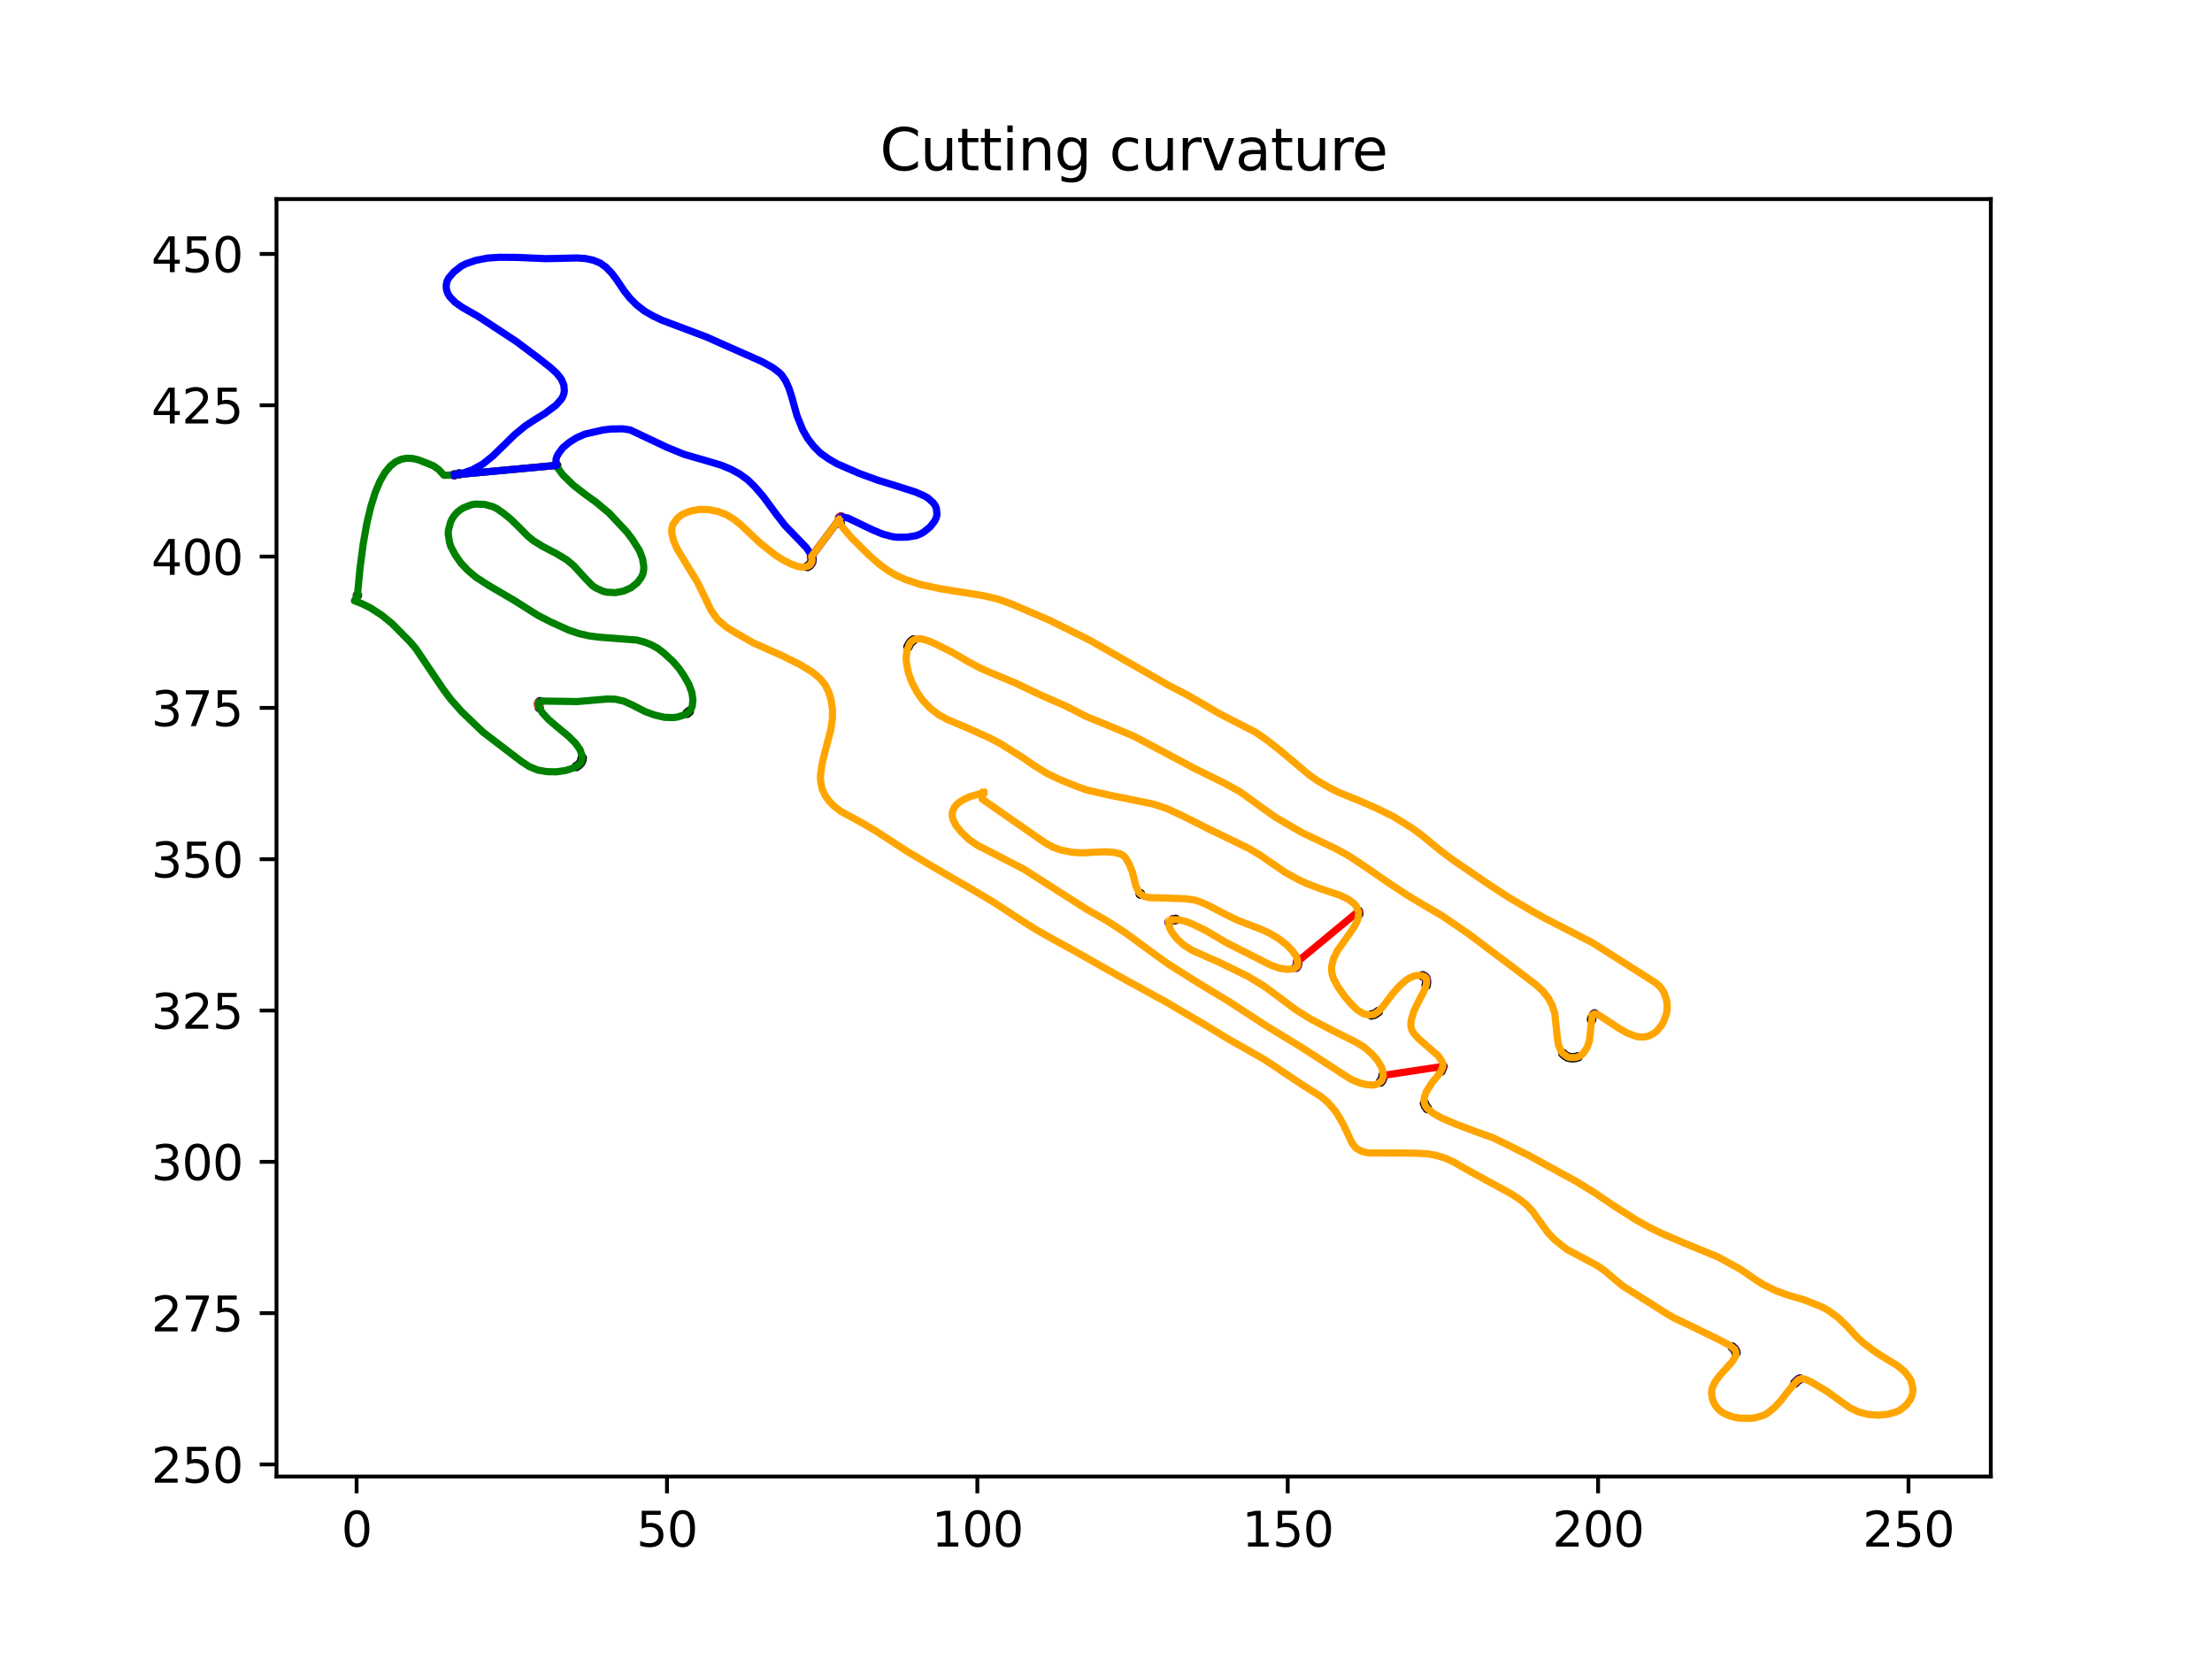 <?xml version="1.0" encoding="utf-8" standalone="no"?>
<!DOCTYPE svg PUBLIC "-//W3C//DTD SVG 1.1//EN"
  "http://www.w3.org/Graphics/SVG/1.1/DTD/svg11.dtd">
<svg xmlns:xlink="http://www.w3.org/1999/xlink" width="460.8pt" height="345.6pt" viewBox="0 0 460.8 345.6" xmlns="http://www.w3.org/2000/svg" version="1.1">
 <defs>
  <style type="text/css">*{stroke-linejoin: round; stroke-linecap: butt}</style>
 </defs>
 <g id="figure_1">
  <g id="patch_1">
   <path d="M 0 345.6 
L 460.8 345.6 
L 460.8 0 
L 0 0 
z
" style="fill: #ffffff"/>
  </g>
  <g id="axes_1">
   <g id="patch_2">
    <path d="M 57.6 307.584 
L 414.72 307.584 
L 414.72 41.472 
L 57.6 41.472 
z
" style="fill: #ffffff"/>
   </g>
   <g id="PathCollection_1">
    <defs>
     <path id="C0_0_435159a560" d="M 0 0.5 
C 0.133 0.5 0.26 0.447 0.354 0.354 
C 0.447 0.26 0.5 0.133 0.5 -0 
C 0.5 -0.133 0.447 -0.26 0.354 -0.354 
C 0.26 -0.447 0.133 -0.5 0 -0.5 
C -0.133 -0.5 -0.26 -0.447 -0.354 -0.354 
C -0.447 -0.26 -0.5 -0.133 -0.5 0 
C -0.5 0.133 -0.447 0.26 -0.354 0.354 
C -0.26 0.447 -0.133 0.5 0 0.5 
z
"/>
    </defs>
    <g clip-path="url(#pba9cced613)">
     <use xlink:href="#C0_0_435159a560" x="237.563" y="186.218" style="fill: #0b0724; stroke: #0b0724"/>
    </g>
    <g clip-path="url(#pba9cced613)">
     <use xlink:href="#C0_0_435159a560" x="243.729" y="191.882" style="fill: #9a2865; stroke: #9a2865"/>
    </g>
    <g clip-path="url(#pba9cced613)">
     <use xlink:href="#C0_0_435159a560" x="243.548" y="192.148" style="fill: #4c0c6b; stroke: #4c0c6b"/>
    </g>
    <g clip-path="url(#pba9cced613)">
     <use xlink:href="#C0_0_435159a560" x="244.005" y="191.704" style="fill: #b0315b; stroke: #b0315b"/>
    </g>
    <g clip-path="url(#pba9cced613)">
     <use xlink:href="#C0_0_435159a560" x="244.409" y="191.579" style="fill: #5a116e; stroke: #5a116e"/>
    </g>
    <g clip-path="url(#pba9cced613)">
     <use xlink:href="#C0_0_435159a560" x="244.898" y="191.547" style="fill: #0a0722; stroke: #0a0722"/>
    </g>
    <g clip-path="url(#pba9cced613)">
     <use xlink:href="#C0_0_435159a560" x="270.348" y="200.297" style="fill: #310a5c; stroke: #310a5c"/>
    </g>
    <g clip-path="url(#pba9cced613)">
     <use xlink:href="#C0_0_435159a560" x="270.009" y="201.471" style="fill: #2b0b57; stroke: #2b0b57"/>
    </g>
    <g clip-path="url(#pba9cced613)">
     <use xlink:href="#C0_0_435159a560" x="270.356" y="200.755" style="fill: #550f6d; stroke: #550f6d"/>
    </g>
    <g clip-path="url(#pba9cced613)">
     <use xlink:href="#C0_0_435159a560" x="270.243" y="201.148" style="fill: #59106e; stroke: #59106e"/>
    </g>
    <g clip-path="url(#pba9cced613)">
     <use xlink:href="#C0_0_435159a560" x="282.98" y="189.839" style="fill: #02020e; stroke: #02020e"/>
    </g>
    <g clip-path="url(#pba9cced613)">
     <use xlink:href="#C0_0_435159a560" x="283.051" y="190.393" style="fill: #010108; stroke: #010108"/>
    </g>
    <g clip-path="url(#pba9cced613)">
     <use xlink:href="#C0_0_435159a560" x="285.695" y="211.442" style="fill: #02020e; stroke: #02020e"/>
    </g>
    <g clip-path="url(#pba9cced613)">
     <use xlink:href="#C0_0_435159a560" x="286.147" y="211.347" style="fill: #0d0829; stroke: #0d0829"/>
    </g>
    <g clip-path="url(#pba9cced613)">
     <use xlink:href="#C0_0_435159a560" x="286.617" y="211.108" style="fill: #0e092b; stroke: #0e092b"/>
    </g>
    <g clip-path="url(#pba9cced613)">
     <use xlink:href="#C0_0_435159a560" x="287.106" y="210.739" style="fill: #000004; stroke: #000004"/>
    </g>
    <g clip-path="url(#pba9cced613)">
     <use xlink:href="#C0_0_435159a560" x="296.327" y="203.268" style="fill: #02020c; stroke: #02020c"/>
    </g>
    <g clip-path="url(#pba9cced613)">
     <use xlink:href="#C0_0_435159a560" x="296.769" y="203.467" style="fill: #180c3c; stroke: #180c3c"/>
    </g>
    <g clip-path="url(#pba9cced613)">
     <use xlink:href="#C0_0_435159a560" x="297.046" y="203.754" style="fill: #5f136e; stroke: #5f136e"/>
    </g>
    <g clip-path="url(#pba9cced613)">
     <use xlink:href="#C0_0_435159a560" x="297.162" y="204.161" style="fill: #982766; stroke: #982766"/>
    </g>
    <g clip-path="url(#pba9cced613)">
     <use xlink:href="#C0_0_435159a560" x="297.185" y="204.683" style="fill: #3b0964; stroke: #3b0964"/>
    </g>
    <g clip-path="url(#pba9cced613)">
     <use xlink:href="#C0_0_435159a560" x="297.092" y="205.276" style="fill: #000004; stroke: #000004"/>
    </g>
    <g clip-path="url(#pba9cced613)">
     <use xlink:href="#C0_0_435159a560" x="288.145" y="224.026" style="fill: #08051d; stroke: #08051d"/>
    </g>
    <g clip-path="url(#pba9cced613)">
     <use xlink:href="#C0_0_435159a560" x="288.053" y="224.56" style="fill: #1f0c48; stroke: #1f0c48"/>
    </g>
    <g clip-path="url(#pba9cced613)">
     <use xlink:href="#C0_0_435159a560" x="287.864" y="225.015" style="fill: #1b0c41; stroke: #1b0c41"/>
    </g>
    <g clip-path="url(#pba9cced613)">
     <use xlink:href="#C0_0_435159a560" x="287.579" y="225.383" style="fill: #0b0724; stroke: #0b0724"/>
    </g>
    <g clip-path="url(#pba9cced613)">
     <use xlink:href="#C0_0_435159a560" x="189.159" y="134.763" style="fill: #000004; stroke: #000004"/>
    </g>
    <g clip-path="url(#pba9cced613)">
     <use xlink:href="#C0_0_435159a560" x="189.458" y="134.161" style="fill: #09061f; stroke: #09061f"/>
    </g>
    <g clip-path="url(#pba9cced613)">
     <use xlink:href="#C0_0_435159a560" x="190.274" y="133.331" style="fill: #02020e; stroke: #02020e"/>
    </g>
    <g clip-path="url(#pba9cced613)">
     <use xlink:href="#C0_0_435159a560" x="189.824" y="133.672" style="fill: #0a0722; stroke: #0a0722"/>
    </g>
    <g clip-path="url(#pba9cced613)">
     <use xlink:href="#C0_0_435159a560" x="300.583" y="222.142" style="fill: #0c0826; stroke: #0c0826"/>
    </g>
    <g clip-path="url(#pba9cced613)">
     <use xlink:href="#C0_0_435159a560" x="300.429" y="222.615" style="fill: #360961; stroke: #360961"/>
    </g>
    <g clip-path="url(#pba9cced613)">
     <use xlink:href="#C0_0_435159a560" x="300.189" y="223.127" style="fill: #110a30; stroke: #110a30"/>
    </g>
    <g clip-path="url(#pba9cced613)">
     <use xlink:href="#C0_0_435159a560" x="296.75" y="229.869" style="fill: #010005; stroke: #010005"/>
    </g>
    <g clip-path="url(#pba9cced613)">
     <use xlink:href="#C0_0_435159a560" x="296.975" y="230.419" style="fill: #050417; stroke: #050417"/>
    </g>
    <g clip-path="url(#pba9cced613)">
     <use xlink:href="#C0_0_435159a560" x="297.353" y="230.934" style="fill: #010005; stroke: #010005"/>
    </g>
    <g clip-path="url(#pba9cced613)">
     <use xlink:href="#C0_0_435159a560" x="325.595" y="219.475" style="fill: #02020c; stroke: #02020c"/>
    </g>
    <g clip-path="url(#pba9cced613)">
     <use xlink:href="#C0_0_435159a560" x="326.04" y="219.859" style="fill: #040312; stroke: #040312"/>
    </g>
    <g clip-path="url(#pba9cced613)">
     <use xlink:href="#C0_0_435159a560" x="326.507" y="220.149" style="fill: #010005; stroke: #010005"/>
    </g>
    <g clip-path="url(#pba9cced613)">
     <use xlink:href="#C0_0_435159a560" x="327.028" y="220.303" style="fill: #010106; stroke: #010106"/>
    </g>
    <g clip-path="url(#pba9cced613)">
     <use xlink:href="#C0_0_435159a560" x="327.593" y="220.355" style="fill: #02020e; stroke: #02020e"/>
    </g>
    <g clip-path="url(#pba9cced613)">
     <use xlink:href="#C0_0_435159a560" x="328.171" y="220.313" style="fill: #040314; stroke: #040314"/>
    </g>
    <g clip-path="url(#pba9cced613)">
     <use xlink:href="#C0_0_435159a560" x="328.739" y="220.152" style="fill: #010108; stroke: #010108"/>
    </g>
    <g clip-path="url(#pba9cced613)">
     <use xlink:href="#C0_0_435159a560" x="331.628" y="211.958" style="fill: #5d126e; stroke: #5d126e"/>
    </g>
    <g clip-path="url(#pba9cced613)">
     <use xlink:href="#C0_0_435159a560" x="331.765" y="211.587" style="fill: #fac42a; stroke: #fac42a"/>
    </g>
    <g clip-path="url(#pba9cced613)">
     <use xlink:href="#C0_0_435159a560" x="331.55" y="212.437" style="fill: #02020c; stroke: #02020c"/>
    </g>
    <g clip-path="url(#pba9cced613)">
     <use xlink:href="#C0_0_435159a560" x="331.943" y="211.337" style="fill: #fbb81d; stroke: #fbb81d"/>
    </g>
    <g clip-path="url(#pba9cced613)">
     <use xlink:href="#C0_0_435159a560" x="332.167" y="211.215" style="fill: #470b6a; stroke: #470b6a"/>
    </g>
    <g clip-path="url(#pba9cced613)">
     <use xlink:href="#C0_0_435159a560" x="168.617" y="117.767" style="fill: #140b34; stroke: #140b34"/>
    </g>
    <g clip-path="url(#pba9cced613)">
     <use xlink:href="#C0_0_435159a560" x="168.93" y="117.416" style="fill: #3b0964; stroke: #3b0964"/>
    </g>
    <g clip-path="url(#pba9cced613)">
     <use xlink:href="#C0_0_435159a560" x="168.194" y="118.001" style="fill: #02010a; stroke: #02010a"/>
    </g>
    <g clip-path="url(#pba9cced613)">
     <use xlink:href="#C0_0_435159a560" x="169.128" y="116.988" style="fill: #390963; stroke: #390963"/>
    </g>
    <g clip-path="url(#pba9cced613)">
     <use xlink:href="#C0_0_435159a560" x="169.171" y="116.488" style="fill: #230c4c; stroke: #230c4c"/>
    </g>
    <g clip-path="url(#pba9cced613)">
     <use xlink:href="#C0_0_435159a560" x="169.059" y="115.922" style="fill: #0c0826; stroke: #0c0826"/>
    </g>
    <g clip-path="url(#pba9cced613)">
     <use xlink:href="#C0_0_435159a560" x="175.042" y="109.059" style="fill: #08051d; stroke: #08051d"/>
    </g>
    <g clip-path="url(#pba9cced613)">
     <use xlink:href="#C0_0_435159a560" x="174.844" y="108.639" style="fill: #932667; stroke: #932667"/>
    </g>
    <g clip-path="url(#pba9cced613)">
     <use xlink:href="#C0_0_435159a560" x="174.768" y="108.282" style="fill: #fcffa4; stroke: #fcffa4"/>
    </g>
    <g clip-path="url(#pba9cced613)">
     <use xlink:href="#C0_0_435159a560" x="143.587" y="148.19" style="fill: #010108; stroke: #010108"/>
    </g>
    <g clip-path="url(#pba9cced613)">
     <use xlink:href="#C0_0_435159a560" x="175.201" y="107.708" style="fill: #10092d; stroke: #10092d"/>
    </g>
    <g clip-path="url(#pba9cced613)">
     <use xlink:href="#C0_0_435159a560" x="174.785" y="108.022" style="fill: #f9c932; stroke: #f9c932"/>
    </g>
    <g clip-path="url(#pba9cced613)">
     <use xlink:href="#C0_0_435159a560" x="174.931" y="107.829" style="fill: #982766; stroke: #982766"/>
    </g>
    <g clip-path="url(#pba9cced613)">
     <use xlink:href="#C0_0_435159a560" x="143.127" y="148.592" style="fill: #02010a; stroke: #02010a"/>
    </g>
    <g clip-path="url(#pba9cced613)">
     <use xlink:href="#C0_0_435159a560" x="121.196" y="158.421" style="fill: #02020c; stroke: #02020c"/>
    </g>
    <g clip-path="url(#pba9cced613)">
     <use xlink:href="#C0_0_435159a560" x="121.284" y="157.888" style="fill: #000004; stroke: #000004"/>
    </g>
    <g clip-path="url(#pba9cced613)">
     <use xlink:href="#C0_0_435159a560" x="120.961" y="158.91" style="fill: #09061f; stroke: #09061f"/>
    </g>
    <g clip-path="url(#pba9cced613)">
     <use xlink:href="#C0_0_435159a560" x="120.582" y="159.316" style="fill: #0e092b; stroke: #0e092b"/>
    </g>
    <g clip-path="url(#pba9cced613)">
     <use xlink:href="#C0_0_435159a560" x="120.067" y="159.679" style="fill: #040314; stroke: #040314"/>
    </g>
    <g clip-path="url(#pba9cced613)">
     <use xlink:href="#C0_0_435159a560" x="112.325" y="147.395" style="fill: #390963; stroke: #390963"/>
    </g>
    <g clip-path="url(#pba9cced613)">
     <use xlink:href="#C0_0_435159a560" x="112.498" y="146.179" style="fill: #02020c; stroke: #02020c"/>
    </g>
    <g clip-path="url(#pba9cced613)">
     <use xlink:href="#C0_0_435159a560" x="112.178" y="146.958" style="fill: #ea632a; stroke: #ea632a"/>
    </g>
    <g clip-path="url(#pba9cced613)">
     <use xlink:href="#C0_0_435159a560" x="112.246" y="146.382" style="fill: #5d126e; stroke: #5d126e"/>
    </g>
    <g clip-path="url(#pba9cced613)">
     <use xlink:href="#C0_0_435159a560" x="112.139" y="146.62" style="fill: #e05536; stroke: #e05536"/>
    </g>
    <g clip-path="url(#pba9cced613)">
     <use xlink:href="#C0_0_435159a560" x="115.967" y="96.947" style="fill: #010108; stroke: #010108"/>
    </g>
    <g clip-path="url(#pba9cced613)">
     <use xlink:href="#C0_0_435159a560" x="360.848" y="280.607" style="fill: #0d0829; stroke: #0d0829"/>
    </g>
    <g clip-path="url(#pba9cced613)">
     <use xlink:href="#C0_0_435159a560" x="361.259" y="280.972" style="fill: #2b0b57; stroke: #2b0b57"/>
    </g>
    <g clip-path="url(#pba9cced613)">
     <use xlink:href="#C0_0_435159a560" x="361.521" y="281.368" style="fill: #3d0965; stroke: #3d0965"/>
    </g>
    <g clip-path="url(#pba9cced613)">
     <use xlink:href="#C0_0_435159a560" x="361.637" y="281.797" style="fill: #140b34; stroke: #140b34"/>
    </g>
    <g clip-path="url(#pba9cced613)">
     <use xlink:href="#C0_0_435159a560" x="95.687" y="98.712" style="fill: #010106; stroke: #010106"/>
    </g>
    <g clip-path="url(#pba9cced613)">
     <use xlink:href="#C0_0_435159a560" x="94.676" y="98.91" style="fill: #0a0722; stroke: #0a0722"/>
    </g>
    <g clip-path="url(#pba9cced613)">
     <use xlink:href="#C0_0_435159a560" x="373.939" y="288.097" style="fill: #010005; stroke: #010005"/>
    </g>
    <g clip-path="url(#pba9cced613)">
     <use xlink:href="#C0_0_435159a560" x="374.308" y="287.712" style="fill: #340a5f; stroke: #340a5f"/>
    </g>
    <g clip-path="url(#pba9cced613)">
     <use xlink:href="#C0_0_435159a560" x="374.627" y="287.439" style="fill: #5c126e; stroke: #5c126e"/>
    </g>
    <g clip-path="url(#pba9cced613)">
     <use xlink:href="#C0_0_435159a560" x="374.972" y="287.255" style="fill: #360961; stroke: #360961"/>
    </g>
    <g clip-path="url(#pba9cced613)">
     <use xlink:href="#C0_0_435159a560" x="74.458" y="124.019" style="fill: #380962; stroke: #380962"/>
    </g>
   </g>
   <g id="PathCollection_2">
    <defs>
     <path id="C1_0_d56e5b8789" d="M 0 0.5 
C 0.133 0.5 0.26 0.447 0.354 0.354 
C 0.447 0.26 0.5 0.133 0.5 -0 
C 0.5 -0.133 0.447 -0.26 0.354 -0.354 
C 0.26 -0.447 0.133 -0.5 0 -0.5 
C -0.133 -0.5 -0.26 -0.447 -0.354 -0.354 
C -0.447 -0.26 -0.5 -0.133 -0.5 0 
C -0.5 0.133 -0.447 0.26 -0.354 0.354 
C -0.26 0.447 -0.133 0.5 0 0.5 
z
"/>
    </defs>
    <g clip-path="url(#pba9cced613)">
     <use xlink:href="#C1_0_d56e5b8789" x="287.579" y="225.383" style="fill: #02020e; stroke: #02020e"/>
    </g>
    <g clip-path="url(#pba9cced613)">
     <use xlink:href="#C1_0_d56e5b8789" x="287.864" y="225.015" style="fill: #290b55; stroke: #290b55"/>
    </g>
    <g clip-path="url(#pba9cced613)">
     <use xlink:href="#C1_0_d56e5b8789" x="288.053" y="224.56" style="fill: #320a5e; stroke: #320a5e"/>
    </g>
    <g clip-path="url(#pba9cced613)">
     <use xlink:href="#C1_0_d56e5b8789" x="288.145" y="224.026" style="fill: #000004; stroke: #000004"/>
    </g>
    <g clip-path="url(#pba9cced613)">
     <use xlink:href="#C1_0_d56e5b8789" x="243.548" y="192.148" style="fill: #952667; stroke: #952667"/>
    </g>
    <g clip-path="url(#pba9cced613)">
     <use xlink:href="#C1_0_d56e5b8789" x="243.729" y="191.882" style="fill: #fac42a; stroke: #fac42a"/>
    </g>
    <g clip-path="url(#pba9cced613)">
     <use xlink:href="#C1_0_d56e5b8789" x="244.005" y="191.704" style="fill: #fcffa4; stroke: #fcffa4"/>
    </g>
    <g clip-path="url(#pba9cced613)">
     <use xlink:href="#C1_0_d56e5b8789" x="244.409" y="191.579" style="fill: #b73557; stroke: #b73557"/>
    </g>
    <g clip-path="url(#pba9cced613)">
     <use xlink:href="#C1_0_d56e5b8789" x="244.898" y="191.547" style="fill: #02010a; stroke: #02010a"/>
    </g>
    <g clip-path="url(#pba9cced613)">
     <use xlink:href="#C1_0_d56e5b8789" x="270.009" y="201.471" style="fill: #4f0d6c; stroke: #4f0d6c"/>
    </g>
    <g clip-path="url(#pba9cced613)">
     <use xlink:href="#C1_0_d56e5b8789" x="270.243" y="201.148" style="fill: #b43359; stroke: #b43359"/>
    </g>
    <g clip-path="url(#pba9cced613)">
     <use xlink:href="#C1_0_d56e5b8789" x="270.356" y="200.755" style="fill: #b0315b; stroke: #b0315b"/>
    </g>
    <g clip-path="url(#pba9cced613)">
     <use xlink:href="#C1_0_d56e5b8789" x="270.348" y="200.297" style="fill: #5d126e; stroke: #5d126e"/>
    </g>
    <g clip-path="url(#pba9cced613)">
     <use xlink:href="#C1_0_d56e5b8789" x="237.563" y="186.218" style="fill: #040312; stroke: #040312"/>
    </g>
   </g>
   <g id="matplotlib.axis_1">
    <g id="xtick_1">
     <g id="line2d_1">
      <defs>
       <path id="mc2f73863f2" d="M 0 0 
L 0 3.5 
" style="stroke: #000000; stroke-width: 0.8"/>
      </defs>
      <g>
       <use xlink:href="#mc2f73863f2" x="74.287" y="307.584" style="stroke: #000000; stroke-width: 0.8"/>
      </g>
     </g>
     <g id="text_1">
      <!-- 0 -->
      <g transform="translate(71.105 322.182) scale(0.1 -0.1)">
       <defs>
        <path id="DejaVuSans-30" d="M 2034 4250 
Q 1547 4250 1301 3770 
Q 1056 3291 1056 2328 
Q 1056 1369 1301 889 
Q 1547 409 2034 409 
Q 2525 409 2770 889 
Q 3016 1369 3016 2328 
Q 3016 3291 2770 3770 
Q 2525 4250 2034 4250 
z
M 2034 4750 
Q 2819 4750 3233 4129 
Q 3647 3509 3647 2328 
Q 3647 1150 3233 529 
Q 2819 -91 2034 -91 
Q 1250 -91 836 529 
Q 422 1150 422 2328 
Q 422 3509 836 4129 
Q 1250 4750 2034 4750 
z
" transform="scale(0.016)"/>
       </defs>
       <use xlink:href="#DejaVuSans-30"/>
      </g>
     </g>
    </g>
    <g id="xtick_2">
     <g id="line2d_2">
      <g>
       <use xlink:href="#mc2f73863f2" x="138.944" y="307.584" style="stroke: #000000; stroke-width: 0.8"/>
      </g>
     </g>
     <g id="text_2">
      <!-- 50 -->
      <g transform="translate(132.581 322.182) scale(0.1 -0.1)">
       <defs>
        <path id="DejaVuSans-35" d="M 691 4666 
L 3169 4666 
L 3169 4134 
L 1269 4134 
L 1269 2991 
Q 1406 3038 1543 3061 
Q 1681 3084 1819 3084 
Q 2600 3084 3056 2656 
Q 3513 2228 3513 1497 
Q 3513 744 3044 326 
Q 2575 -91 1722 -91 
Q 1428 -91 1123 -41 
Q 819 9 494 109 
L 494 744 
Q 775 591 1075 516 
Q 1375 441 1709 441 
Q 2250 441 2565 725 
Q 2881 1009 2881 1497 
Q 2881 1984 2565 2268 
Q 2250 2553 1709 2553 
Q 1456 2553 1204 2497 
Q 953 2441 691 2322 
L 691 4666 
z
" transform="scale(0.016)"/>
       </defs>
       <use xlink:href="#DejaVuSans-35"/>
       <use xlink:href="#DejaVuSans-30" x="63.623"/>
      </g>
     </g>
    </g>
    <g id="xtick_3">
     <g id="line2d_3">
      <g>
       <use xlink:href="#mc2f73863f2" x="203.6" y="307.584" style="stroke: #000000; stroke-width: 0.8"/>
      </g>
     </g>
     <g id="text_3">
      <!-- 100 -->
      <g transform="translate(194.057 322.182) scale(0.1 -0.1)">
       <defs>
        <path id="DejaVuSans-31" d="M 794 531 
L 1825 531 
L 1825 4091 
L 703 3866 
L 703 4441 
L 1819 4666 
L 2450 4666 
L 2450 531 
L 3481 531 
L 3481 0 
L 794 0 
L 794 531 
z
" transform="scale(0.016)"/>
       </defs>
       <use xlink:href="#DejaVuSans-31"/>
       <use xlink:href="#DejaVuSans-30" x="63.623"/>
       <use xlink:href="#DejaVuSans-30" x="127.246"/>
      </g>
     </g>
    </g>
    <g id="xtick_4">
     <g id="line2d_4">
      <g>
       <use xlink:href="#mc2f73863f2" x="268.257" y="307.584" style="stroke: #000000; stroke-width: 0.8"/>
      </g>
     </g>
     <g id="text_4">
      <!-- 150 -->
      <g transform="translate(258.714 322.182) scale(0.1 -0.1)">
       <use xlink:href="#DejaVuSans-31"/>
       <use xlink:href="#DejaVuSans-35" x="63.623"/>
       <use xlink:href="#DejaVuSans-30" x="127.246"/>
      </g>
     </g>
    </g>
    <g id="xtick_5">
     <g id="line2d_5">
      <g>
       <use xlink:href="#mc2f73863f2" x="332.914" y="307.584" style="stroke: #000000; stroke-width: 0.8"/>
      </g>
     </g>
     <g id="text_5">
      <!-- 200 -->
      <g transform="translate(323.37 322.182) scale(0.1 -0.1)">
       <defs>
        <path id="DejaVuSans-32" d="M 1228 531 
L 3431 531 
L 3431 0 
L 469 0 
L 469 531 
Q 828 903 1448 1529 
Q 2069 2156 2228 2338 
Q 2531 2678 2651 2914 
Q 2772 3150 2772 3378 
Q 2772 3750 2511 3984 
Q 2250 4219 1831 4219 
Q 1534 4219 1204 4116 
Q 875 4013 500 3803 
L 500 4441 
Q 881 4594 1212 4672 
Q 1544 4750 1819 4750 
Q 2544 4750 2975 4387 
Q 3406 4025 3406 3419 
Q 3406 3131 3298 2873 
Q 3191 2616 2906 2266 
Q 2828 2175 2409 1742 
Q 1991 1309 1228 531 
z
" transform="scale(0.016)"/>
       </defs>
       <use xlink:href="#DejaVuSans-32"/>
       <use xlink:href="#DejaVuSans-30" x="63.623"/>
       <use xlink:href="#DejaVuSans-30" x="127.246"/>
      </g>
     </g>
    </g>
    <g id="xtick_6">
     <g id="line2d_6">
      <g>
       <use xlink:href="#mc2f73863f2" x="397.571" y="307.584" style="stroke: #000000; stroke-width: 0.8"/>
      </g>
     </g>
     <g id="text_6">
      <!-- 250 -->
      <g transform="translate(388.027 322.182) scale(0.1 -0.1)">
       <use xlink:href="#DejaVuSans-32"/>
       <use xlink:href="#DejaVuSans-35" x="63.623"/>
       <use xlink:href="#DejaVuSans-30" x="127.246"/>
      </g>
     </g>
    </g>
   </g>
   <g id="matplotlib.axis_2">
    <g id="ytick_1">
     <g id="line2d_7">
      <defs>
       <path id="m8ad342a000" d="M 0 0 
L -3.5 0 
" style="stroke: #000000; stroke-width: 0.8"/>
      </defs>
      <g>
       <use xlink:href="#m8ad342a000" x="57.6" y="305.071" style="stroke: #000000; stroke-width: 0.8"/>
      </g>
     </g>
     <g id="text_7">
      <!-- 250 -->
      <g transform="translate(31.512 308.87) scale(0.1 -0.1)">
       <use xlink:href="#DejaVuSans-32"/>
       <use xlink:href="#DejaVuSans-35" x="63.623"/>
       <use xlink:href="#DejaVuSans-30" x="127.246"/>
      </g>
     </g>
    </g>
    <g id="ytick_2">
     <g id="line2d_8">
      <g>
       <use xlink:href="#m8ad342a000" x="57.6" y="273.55" style="stroke: #000000; stroke-width: 0.8"/>
      </g>
     </g>
     <g id="text_8">
      <!-- 275 -->
      <g transform="translate(31.512 277.349) scale(0.1 -0.1)">
       <defs>
        <path id="DejaVuSans-37" d="M 525 4666 
L 3525 4666 
L 3525 4397 
L 1831 0 
L 1172 0 
L 2766 4134 
L 525 4134 
L 525 4666 
z
" transform="scale(0.016)"/>
       </defs>
       <use xlink:href="#DejaVuSans-32"/>
       <use xlink:href="#DejaVuSans-37" x="63.623"/>
       <use xlink:href="#DejaVuSans-35" x="127.246"/>
      </g>
     </g>
    </g>
    <g id="ytick_3">
     <g id="line2d_9">
      <g>
       <use xlink:href="#m8ad342a000" x="57.6" y="242.028" style="stroke: #000000; stroke-width: 0.8"/>
      </g>
     </g>
     <g id="text_9">
      <!-- 300 -->
      <g transform="translate(31.512 245.828) scale(0.1 -0.1)">
       <defs>
        <path id="DejaVuSans-33" d="M 2597 2516 
Q 3050 2419 3304 2112 
Q 3559 1806 3559 1356 
Q 3559 666 3084 287 
Q 2609 -91 1734 -91 
Q 1441 -91 1130 -33 
Q 819 25 488 141 
L 488 750 
Q 750 597 1062 519 
Q 1375 441 1716 441 
Q 2309 441 2620 675 
Q 2931 909 2931 1356 
Q 2931 1769 2642 2001 
Q 2353 2234 1838 2234 
L 1294 2234 
L 1294 2753 
L 1863 2753 
Q 2328 2753 2575 2939 
Q 2822 3125 2822 3475 
Q 2822 3834 2567 4026 
Q 2313 4219 1838 4219 
Q 1578 4219 1281 4162 
Q 984 4106 628 3988 
L 628 4550 
Q 988 4650 1302 4700 
Q 1616 4750 1894 4750 
Q 2613 4750 3031 4423 
Q 3450 4097 3450 3541 
Q 3450 3153 3228 2886 
Q 3006 2619 2597 2516 
z
" transform="scale(0.016)"/>
       </defs>
       <use xlink:href="#DejaVuSans-33"/>
       <use xlink:href="#DejaVuSans-30" x="63.623"/>
       <use xlink:href="#DejaVuSans-30" x="127.246"/>
      </g>
     </g>
    </g>
    <g id="ytick_4">
     <g id="line2d_10">
      <g>
       <use xlink:href="#m8ad342a000" x="57.6" y="210.507" style="stroke: #000000; stroke-width: 0.8"/>
      </g>
     </g>
     <g id="text_10">
      <!-- 325 -->
      <g transform="translate(31.512 214.306) scale(0.1 -0.1)">
       <use xlink:href="#DejaVuSans-33"/>
       <use xlink:href="#DejaVuSans-32" x="63.623"/>
       <use xlink:href="#DejaVuSans-35" x="127.246"/>
      </g>
     </g>
    </g>
    <g id="ytick_5">
     <g id="line2d_11">
      <g>
       <use xlink:href="#m8ad342a000" x="57.6" y="178.986" style="stroke: #000000; stroke-width: 0.8"/>
      </g>
     </g>
     <g id="text_11">
      <!-- 350 -->
      <g transform="translate(31.512 182.785) scale(0.1 -0.1)">
       <use xlink:href="#DejaVuSans-33"/>
       <use xlink:href="#DejaVuSans-35" x="63.623"/>
       <use xlink:href="#DejaVuSans-30" x="127.246"/>
      </g>
     </g>
    </g>
    <g id="ytick_6">
     <g id="line2d_12">
      <g>
       <use xlink:href="#m8ad342a000" x="57.6" y="147.464" style="stroke: #000000; stroke-width: 0.8"/>
      </g>
     </g>
     <g id="text_12">
      <!-- 375 -->
      <g transform="translate(31.512 151.263) scale(0.1 -0.1)">
       <use xlink:href="#DejaVuSans-33"/>
       <use xlink:href="#DejaVuSans-37" x="63.623"/>
       <use xlink:href="#DejaVuSans-35" x="127.246"/>
      </g>
     </g>
    </g>
    <g id="ytick_7">
     <g id="line2d_13">
      <g>
       <use xlink:href="#m8ad342a000" x="57.6" y="115.943" style="stroke: #000000; stroke-width: 0.8"/>
      </g>
     </g>
     <g id="text_13">
      <!-- 400 -->
      <g transform="translate(31.512 119.742) scale(0.1 -0.1)">
       <defs>
        <path id="DejaVuSans-34" d="M 2419 4116 
L 825 1625 
L 2419 1625 
L 2419 4116 
z
M 2253 4666 
L 3047 4666 
L 3047 1625 
L 3713 1625 
L 3713 1100 
L 3047 1100 
L 3047 0 
L 2419 0 
L 2419 1100 
L 313 1100 
L 313 1709 
L 2253 4666 
z
" transform="scale(0.016)"/>
       </defs>
       <use xlink:href="#DejaVuSans-34"/>
       <use xlink:href="#DejaVuSans-30" x="63.623"/>
       <use xlink:href="#DejaVuSans-30" x="127.246"/>
      </g>
     </g>
    </g>
    <g id="ytick_8">
     <g id="line2d_14">
      <g>
       <use xlink:href="#m8ad342a000" x="57.6" y="84.422" style="stroke: #000000; stroke-width: 0.8"/>
      </g>
     </g>
     <g id="text_14">
      <!-- 425 -->
      <g transform="translate(31.512 88.221) scale(0.1 -0.1)">
       <use xlink:href="#DejaVuSans-34"/>
       <use xlink:href="#DejaVuSans-32" x="63.623"/>
       <use xlink:href="#DejaVuSans-35" x="127.246"/>
      </g>
     </g>
    </g>
    <g id="ytick_9">
     <g id="line2d_15">
      <g>
       <use xlink:href="#m8ad342a000" x="57.6" y="52.9" style="stroke: #000000; stroke-width: 0.8"/>
      </g>
     </g>
     <g id="text_15">
      <!-- 450 -->
      <g transform="translate(31.512 56.699) scale(0.1 -0.1)">
       <use xlink:href="#DejaVuSans-34"/>
       <use xlink:href="#DejaVuSans-35" x="63.623"/>
       <use xlink:href="#DejaVuSans-30" x="127.246"/>
      </g>
     </g>
    </g>
   </g>
   <g id="line2d_16">
    <path d="M 94.676 98.91 
L 115.967 96.947 
" clip-path="url(#pba9cced613)" style="fill: none; stroke: #ff0000; stroke-width: 1.5; stroke-linecap: square"/>
   </g>
   <g id="line2d_17">
    <path d="M 175.201 107.708 
L 169.059 115.922 
" clip-path="url(#pba9cced613)" style="fill: none; stroke: #ff0000; stroke-width: 1.5; stroke-linecap: square"/>
   </g>
   <g id="line2d_18">
    <path d="M 282.98 189.839 
L 270.348 200.297 
" clip-path="url(#pba9cced613)" style="fill: none; stroke: #ff0000; stroke-width: 1.5; stroke-linecap: square"/>
   </g>
   <g id="line2d_19">
    <path d="M 300.583 222.142 
L 288.145 224.026 
" clip-path="url(#pba9cced613)" style="fill: none; stroke: #ff0000; stroke-width: 1.5; stroke-linecap: square"/>
   </g>
   <g id="line2d_20">
    <path d="M 74.458 124.019 
L 75.005 118.294 
L 75.657 113.343 
L 76.403 109.117 
L 77.237 105.565 
L 78.149 102.639 
L 79.13 100.29 
L 80.174 98.467 
L 81.27 97.121 
L 82.411 96.204 
L 83.588 95.664 
L 84.793 95.454 
L 86.018 95.523 
L 87.253 95.822 
L 90.282 97.03 
L 91.4 97.83 
L 92.491 99.017 
L 94.676 98.91 
L 115.967 96.947 
L 116.259 97.591 
L 117.275 98.963 
L 119.462 101.088 
L 121.916 102.992 
L 124.24 104.667 
L 126.905 106.898 
L 130.572 110.823 
L 131.716 112.313 
L 133.203 114.694 
L 133.849 116.372 
L 134.102 117.959 
L 134.086 118.739 
L 133.942 119.485 
L 133.664 120.179 
L 132.77 121.393 
L 131.488 122.418 
L 129.939 123.122 
L 128.219 123.456 
L 126.494 123.376 
L 125.644 123.182 
L 124.07 122.456 
L 123.382 121.97 
L 122.081 120.643 
L 119.481 117.8 
L 118.092 116.644 
L 115.86 115.291 
L 113.074 113.843 
L 111.113 112.633 
L 109.883 111.625 
L 108.167 109.872 
L 106.354 108.112 
L 104.987 106.998 
L 103.524 105.966 
L 102.686 105.551 
L 100.921 105.073 
L 99.062 105.012 
L 98.208 105.139 
L 96.581 105.777 
L 95.875 106.201 
L 95.218 106.735 
L 94.66 107.366 
L 94.21 108.046 
L 93.839 108.813 
L 93.414 110.431 
L 93.379 111.285 
L 93.641 112.97 
L 93.909 113.823 
L 94.808 115.558 
L 96.031 117.312 
L 97.518 118.874 
L 99.158 120.251 
L 101.7 121.9 
L 107.208 125.132 
L 112.066 128.197 
L 114.682 129.541 
L 118.512 131.276 
L 120.596 131.987 
L 122.761 132.476 
L 124.932 132.743 
L 132.666 133.338 
L 134.249 133.758 
L 135.725 134.341 
L 137.031 135.067 
L 138.289 136.028 
L 140.218 137.814 
L 141.488 139.297 
L 142.59 140.938 
L 143.529 142.621 
L 144.132 144.271 
L 144.351 145.813 
L 144.206 147.137 
L 143.936 147.713 
L 143.587 148.19 
L 143.127 148.592 
L 142.53 148.948 
L 141.119 149.365 
L 140.285 149.489 
L 138.433 149.436 
L 136.422 148.967 
L 134.394 148.24 
L 131.702 146.85 
L 129.951 146.062 
L 128.15 145.654 
L 126.393 145.623 
L 120.24 146.147 
L 112.853 146.039 
L 112.246 146.382 
L 112.139 146.62 
L 112.325 147.395 
L 112.998 148.499 
L 114.222 149.837 
L 115.855 151.242 
L 118.473 153.416 
L 119.883 154.82 
L 120.813 156.144 
L 121.23 157.347 
L 121.284 157.888 
L 121.196 158.421 
L 120.961 158.91 
L 120.582 159.316 
L 119.423 160.002 
L 117.825 160.503 
L 115.918 160.784 
L 113.92 160.749 
L 111.973 160.41 
L 110.234 159.675 
L 108.625 158.626 
L 100.637 152.53 
L 96.165 148.246 
L 93.854 145.629 
L 92.282 143.516 
L 86.584 135.063 
L 85.347 133.622 
L 81.692 129.923 
L 79.52 128.153 
L 77.195 126.649 
L 75.553 125.821 
L 73.833 125.153 
L 74.458 124.019 
L 74.458 124.019 
" clip-path="url(#pba9cced613)" style="fill: none; stroke: #008000; stroke-width: 1.5; stroke-linecap: square"/>
   </g>
   <g id="line2d_21">
    <path d="M 94.676 98.91 
L 96.668 98.472 
L 98.428 97.862 
L 100.653 96.613 
L 102.659 94.999 
L 105.188 92.539 
L 107.166 90.595 
L 109.404 88.741 
L 111.07 87.642 
L 113.553 86.103 
L 115.766 84.457 
L 116.836 83.284 
L 117.201 82.718 
L 117.445 82.093 
L 117.564 81.47 
L 117.461 80.222 
L 116.926 78.957 
L 115.962 77.744 
L 114.62 76.528 
L 112.27 74.674 
L 107.578 71.151 
L 99.719 65.98 
L 96.301 64.031 
L 94.825 62.995 
L 93.7 61.825 
L 93.313 61.196 
L 93.063 60.547 
L 92.96 59.885 
L 92.976 59.216 
L 93.145 58.544 
L 93.498 57.873 
L 94.57 56.636 
L 96.074 55.453 
L 96.986 54.976 
L 99.157 54.224 
L 101.574 53.763 
L 104.08 53.593 
L 107.727 53.622 
L 113.729 53.885 
L 117.106 53.811 
L 120.168 53.737 
L 121.978 53.86 
L 123.61 54.211 
L 125.012 54.787 
L 126.23 55.655 
L 127.395 56.856 
L 128.466 58.27 
L 130.018 60.595 
L 131.241 62.135 
L 132.652 63.544 
L 134.255 64.795 
L 136.057 65.831 
L 137.896 66.707 
L 147.119 70.179 
L 151.615 72.181 
L 158.632 75.278 
L 160.978 76.573 
L 162.244 77.542 
L 162.799 78.068 
L 163.675 79.355 
L 164.358 80.884 
L 164.926 82.647 
L 166.026 86.595 
L 167.214 89.537 
L 168.238 91.326 
L 169.474 92.938 
L 170.905 94.384 
L 172.578 95.57 
L 174.352 96.609 
L 178.906 98.586 
L 182.789 100.009 
L 186.749 101.233 
L 190.733 102.508 
L 192.483 103.273 
L 193.248 103.697 
L 194.379 104.712 
L 194.802 105.282 
L 195.069 105.923 
L 195.185 107.219 
L 195.03 107.875 
L 194.713 108.542 
L 193.777 109.742 
L 192.485 110.811 
L 191.742 111.233 
L 190.902 111.57 
L 189.029 111.89 
L 186.987 111.918 
L 185.943 111.802 
L 183.833 111.246 
L 181.741 110.366 
L 176.641 107.92 
L 175.563 107.687 
L 174.931 107.829 
L 174.785 108.022 
L 174.769 108.286 
L 169.059 115.922 
L 168.801 115.298 
L 167.928 114.027 
L 166.086 112.118 
L 163.537 109.474 
L 161.828 107.283 
L 159.053 103.503 
L 157.222 101.379 
L 155.809 99.99 
L 154.159 98.787 
L 152.311 97.769 
L 150.327 96.938 
L 147.267 96.018 
L 142.475 94.632 
L 138.872 93.155 
L 131.274 89.561 
L 129.718 89.328 
L 127.295 89.369 
L 125.6 89.576 
L 121.873 90.424 
L 120.105 91.197 
L 118.55 92.178 
L 117.244 93.276 
L 116.354 94.482 
L 116.026 95.058 
L 115.837 95.654 
L 115.826 96.299 
L 115.967 96.947 
L 94.676 98.91 
L 94.676 98.91 
" clip-path="url(#pba9cced613)" style="fill: none; stroke: #0000ff; stroke-width: 1.5; stroke-linecap: square"/>
   </g>
   <g id="line2d_22">
    <path d="M 174.769 108.286 
L 175.042 109.059 
L 175.715 110.092 
L 177.429 112.069 
L 181.111 115.723 
L 183.307 117.644 
L 184.891 118.786 
L 186.676 119.858 
L 188.589 120.717 
L 191.711 121.754 
L 196.143 122.688 
L 204.878 124.093 
L 207.78 124.784 
L 210.52 125.738 
L 218.534 129.164 
L 227 133.356 
L 243.376 142.722 
L 247.503 144.861 
L 254.033 148.669 
L 261.521 152.512 
L 263.727 154.032 
L 266.526 156.207 
L 272.883 161.557 
L 274.463 162.641 
L 276.976 164.109 
L 278.805 165.033 
L 283.356 166.887 
L 286.882 168.436 
L 290.23 170.081 
L 294.053 172.441 
L 296.205 174.008 
L 299.694 176.889 
L 302.657 179.136 
L 309.562 183.848 
L 314.245 186.921 
L 319.094 189.77 
L 321.655 191.2 
L 331.679 196.35 
L 345.05 204.833 
L 345.69 205.426 
L 346.228 206.087 
L 346.657 206.804 
L 347.195 208.439 
L 347.306 209.317 
L 347.299 210.214 
L 347.173 211.076 
L 346.608 212.718 
L 346.214 213.473 
L 345.156 214.761 
L 344.549 215.239 
L 343.867 215.633 
L 343.124 215.899 
L 342.336 216.032 
L 341.518 216.011 
L 340.69 215.853 
L 338.941 215.186 
L 337.127 214.136 
L 332.912 211.348 
L 332.167 211.215 
L 331.943 211.337 
L 331.628 211.958 
L 331.432 213.721 
L 331.107 216.792 
L 330.624 218.227 
L 329.788 219.456 
L 329.276 219.874 
L 328.739 220.152 
L 328.171 220.313 
L 327.028 220.303 
L 326.507 220.149 
L 325.595 219.475 
L 325.209 218.977 
L 324.662 217.713 
L 324.426 216.186 
L 323.88 211.069 
L 323.341 209.423 
L 322.514 207.862 
L 321.379 206.431 
L 319.916 205.095 
L 314.576 201.048 
L 310.19 197.753 
L 305.799 194.445 
L 300.386 190.753 
L 296.275 188.359 
L 293.171 186.487 
L 290.073 184.46 
L 283.269 179.788 
L 280.864 178.218 
L 278.232 176.78 
L 271.346 173.514 
L 265.806 170.31 
L 263.627 168.767 
L 258.311 164.925 
L 254.845 163.031 
L 248.891 160.111 
L 243.095 157.015 
L 236.249 153.391 
L 232.523 151.819 
L 226.377 149.296 
L 222.01 147.071 
L 216.718 144.758 
L 211.428 142.238 
L 206.886 140.351 
L 204.293 139.217 
L 201.818 137.91 
L 198.242 135.818 
L 194.811 134.11 
L 193.345 133.479 
L 192.011 133.103 
L 191.393 133.053 
L 190.801 133.137 
L 190.274 133.331 
L 189.824 133.672 
L 189.458 134.161 
L 188.932 135.463 
L 188.76 137.135 
L 188.829 138.102 
L 189.241 140.164 
L 190.01 142.235 
L 191.064 144.244 
L 192.296 145.987 
L 193.833 147.586 
L 195.517 148.881 
L 197.337 149.885 
L 200.976 151.403 
L 206.184 153.743 
L 208.61 155.032 
L 213.23 157.942 
L 215.491 159.51 
L 218.05 161.087 
L 220.737 162.376 
L 224.528 163.913 
L 226.578 164.613 
L 230.937 165.605 
L 240.311 167.509 
L 242.997 168.409 
L 246.433 169.994 
L 251.569 172.578 
L 260.12 176.722 
L 262.432 178.094 
L 264.656 179.623 
L 267.794 181.766 
L 270.416 183.22 
L 272.257 184.066 
L 275.166 185.173 
L 279.178 186.516 
L 280.829 187.312 
L 282.082 188.239 
L 282.517 188.747 
L 282.98 189.839 
L 283.051 190.393 
L 282.859 191.536 
L 282.241 192.854 
L 281.316 194.251 
L 278.596 198.061 
L 277.802 199.7 
L 277.396 201.375 
L 277.39 202.196 
L 277.53 203.027 
L 277.785 203.854 
L 278.762 205.644 
L 280.024 207.429 
L 281.364 209.039 
L 282.669 210.339 
L 283.968 211.15 
L 285.194 211.446 
L 286.147 211.347 
L 287.106 210.739 
L 288.056 209.718 
L 290.211 206.871 
L 291.542 205.382 
L 292.93 204.16 
L 293.666 203.707 
L 294.393 203.398 
L 295.103 203.22 
L 295.762 203.186 
L 296.327 203.268 
L 296.769 203.467 
L 297.046 203.754 
L 297.162 204.161 
L 297.185 204.683 
L 297.092 205.276 
L 296.577 206.603 
L 295.314 209.019 
L 294.503 210.736 
L 294.015 212.402 
L 293.903 213.172 
L 293.926 213.887 
L 294.118 214.573 
L 294.473 215.228 
L 295.537 216.401 
L 299.587 219.914 
L 300.382 221.082 
L 300.578 221.635 
L 300.583 222.142 
L 300.189 223.127 
L 299.399 224.239 
L 298.411 225.403 
L 297.122 227.407 
L 296.698 228.708 
L 296.653 229.317 
L 296.75 229.869 
L 296.975 230.419 
L 297.353 230.934 
L 298.565 231.899 
L 300.195 232.844 
L 303.288 234.179 
L 307.381 235.716 
L 310.973 237.002 
L 313.49 238.204 
L 318.62 240.776 
L 325.219 244.405 
L 328.514 246.197 
L 332.364 248.587 
L 336.178 251.18 
L 340.948 254.204 
L 343.499 255.63 
L 346.128 256.925 
L 350.695 258.897 
L 357.859 261.837 
L 362.689 264.485 
L 365.807 266.64 
L 367.424 267.654 
L 369.893 268.862 
L 372.531 269.824 
L 375.793 270.758 
L 379.56 272.27 
L 380.963 273.046 
L 382.908 274.479 
L 384.813 276.311 
L 386.734 278.425 
L 388.148 279.739 
L 390.441 281.476 
L 392.101 282.539 
L 395.314 284.523 
L 396.764 285.727 
L 397.811 287.078 
L 398.154 287.772 
L 398.487 289.247 
L 398.465 289.996 
L 398.305 290.732 
L 398.037 291.415 
L 397.126 292.684 
L 395.859 293.714 
L 395.069 294.111 
L 393.251 294.61 
L 391.25 294.816 
L 389.2 294.653 
L 387.248 294.152 
L 385.468 293.325 
L 383.834 292.189 
L 380.589 289.841 
L 377.385 287.929 
L 376.222 287.385 
L 375.353 287.175 
L 374.627 287.439 
L 373.939 288.097 
L 372.607 289.676 
L 370.943 291.814 
L 369.637 293.226 
L 368.181 294.404 
L 367.399 294.841 
L 365.569 295.352 
L 364.569 295.472 
L 362.406 295.415 
L 361.328 295.243 
L 360.3 294.939 
L 359.371 294.546 
L 358.576 294.081 
L 357.904 293.499 
L 357.367 292.821 
L 356.977 292.079 
L 356.705 291.279 
L 356.577 290.506 
L 356.577 289.773 
L 356.715 289.057 
L 357.339 287.762 
L 358.287 286.528 
L 360.827 283.689 
L 361.466 282.692 
L 361.623 282.229 
L 361.637 281.797 
L 361.521 281.368 
L 361.259 280.972 
L 360.311 280.242 
L 357.987 279.02 
L 351.241 275.735 
L 348.809 274.593 
L 347.244 273.703 
L 344.885 272.186 
L 337.917 267.801 
L 336.54 266.638 
L 334.355 264.769 
L 332.867 263.725 
L 330.44 262.408 
L 326.399 260.269 
L 323.851 258.248 
L 322.513 256.848 
L 320.3 253.809 
L 319.269 252.345 
L 317.983 250.975 
L 316.472 249.778 
L 314.764 248.667 
L 309.666 245.891 
L 305.396 243.554 
L 302.77 242.039 
L 300.96 241.23 
L 299.13 240.678 
L 297.255 240.348 
L 294.465 240.219 
L 284.977 240.163 
L 283.624 239.833 
L 282.542 239.233 
L 281.743 238.274 
L 281.124 236.995 
L 279.936 234.431 
L 278.93 232.638 
L 278.155 231.44 
L 276.593 229.617 
L 275.156 228.419 
L 270.977 225.78 
L 265.651 222.2 
L 263.236 220.614 
L 259.93 218.736 
L 255.887 216.449 
L 251.907 214.018 
L 243.014 208.788 
L 238.006 206.034 
L 234.7 204.241 
L 223.199 197.753 
L 219.105 195.512 
L 215.845 193.669 
L 211.232 190.747 
L 208.925 189.197 
L 206.525 187.663 
L 201.661 184.79 
L 198.43 182.929 
L 193.556 180.088 
L 188.819 177.259 
L 182.594 173.205 
L 179.287 171.255 
L 175.142 169.002 
L 173.803 167.972 
L 172.72 166.889 
L 171.862 165.658 
L 171.256 164.305 
L 170.948 162.673 
L 170.899 161.779 
L 171.138 159.783 
L 171.583 157.68 
L 173.052 152.1 
L 173.385 149.885 
L 173.433 147.806 
L 173.149 145.93 
L 172.64 144.158 
L 171.834 142.552 
L 170.688 141.212 
L 169.24 140.009 
L 166.619 138.421 
L 162.911 136.585 
L 156.846 133.884 
L 152.829 131.575 
L 151.347 130.645 
L 149.494 129.066 
L 148.098 127.091 
L 146.525 123.801 
L 145.223 121.159 
L 143.118 117.743 
L 141.083 114.393 
L 140.365 112.743 
L 139.957 111.141 
L 139.929 110.424 
L 140.027 109.762 
L 140.258 109.135 
L 141.07 108.009 
L 141.62 107.515 
L 142.303 107.066 
L 143.862 106.457 
L 145.661 106.115 
L 147.59 106.163 
L 149.531 106.531 
L 151.257 107.183 
L 152.806 108.112 
L 154.233 109.235 
L 158.338 113.117 
L 161.552 115.66 
L 163.218 116.704 
L 164.839 117.522 
L 166.356 118.046 
L 167.037 118.141 
L 168.194 118.001 
L 168.617 117.767 
L 168.93 117.416 
L 169.128 116.988 
L 169.171 116.488 
L 169.059 115.922 
L 174.769 108.286 
L 174.769 108.286 
" clip-path="url(#pba9cced613)" style="fill: none; stroke: #ffa500; stroke-width: 1.5; stroke-linecap: square"/>
   </g>
   <g id="line2d_23">
    <path d="M 204.893 165.11 
L 202.018 165.968 
L 200.921 166.459 
L 200.036 166.986 
L 199.352 167.545 
L 198.856 168.131 
L 198.536 168.741 
L 198.382 169.371 
L 198.381 170.017 
L 198.521 170.674 
L 199.181 172.009 
L 200.267 173.343 
L 201.979 174.994 
L 203.632 176.091 
L 206.372 177.491 
L 213.173 181 
L 226.461 189.478 
L 230.557 191.789 
L 234.436 194.31 
L 241.08 199.18 
L 243.314 200.784 
L 249.586 204.756 
L 255.978 208.61 
L 263.725 213.665 
L 270.892 218.025 
L 281.415 224.835 
L 283.135 225.565 
L 284.744 225.959 
L 286.088 226.032 
L 286.665 225.914 
L 287.579 225.383 
L 287.864 225.015 
L 288.053 224.56 
L 288.145 224.026 
L 287.979 222.804 
L 287.714 222.146 
L 286.869 220.766 
L 285.634 219.406 
L 284.161 218.12 
L 282.441 217.093 
L 277.152 214.443 
L 272.946 212.24 
L 269.809 210.255 
L 264.686 206.424 
L 263.202 205.349 
L 260.012 203.416 
L 253.984 200.467 
L 248.345 197.976 
L 246.645 196.913 
L 245.282 195.677 
L 244.278 194.451 
L 243.677 193.35 
L 243.467 192.498 
L 243.548 192.148 
L 243.729 191.882 
L 244.005 191.704 
L 244.409 191.579 
L 245.462 191.609 
L 246.887 191.907 
L 248.508 192.532 
L 251.183 193.843 
L 252.916 194.863 
L 255.515 196.4 
L 264.717 201.051 
L 266.464 201.67 
L 268.007 201.937 
L 269.23 201.854 
L 269.669 201.707 
L 270.009 201.471 
L 270.243 201.148 
L 270.356 200.755 
L 270.23 199.77 
L 270.004 199.181 
L 269.139 197.961 
L 267.855 196.671 
L 266.212 195.433 
L 264.358 194.328 
L 262.442 193.481 
L 257.801 191.703 
L 255.213 190.444 
L 251.622 188.559 
L 249.823 187.797 
L 248.931 187.499 
L 246.975 187.228 
L 242.779 187.081 
L 239.447 186.995 
L 238.335 186.728 
L 237.563 186.218 
L 237.253 185.896 
L 236.614 184.529 
L 235.897 181.652 
L 235.211 179.963 
L 234.432 178.64 
L 233.963 178.198 
L 233.397 177.88 
L 231.978 177.557 
L 230.295 177.44 
L 227.683 177.546 
L 225.391 177.671 
L 223.231 177.528 
L 221.01 177.076 
L 219.463 176.524 
L 217.874 175.68 
L 216.239 174.556 
L 204.554 166.428 
L 204.893 165.11 
L 204.893 165.11 
" clip-path="url(#pba9cced613)" style="fill: none; stroke: #ffa500; stroke-width: 1.5; stroke-linecap: square"/>
   </g>
   <g id="patch_3">
    <path d="M 57.6 307.584 
L 57.6 41.472 
" style="fill: none; stroke: #000000; stroke-width: 0.8; stroke-linejoin: miter; stroke-linecap: square"/>
   </g>
   <g id="patch_4">
    <path d="M 414.72 307.584 
L 414.72 41.472 
" style="fill: none; stroke: #000000; stroke-width: 0.8; stroke-linejoin: miter; stroke-linecap: square"/>
   </g>
   <g id="patch_5">
    <path d="M 57.6 307.584 
L 414.72 307.584 
" style="fill: none; stroke: #000000; stroke-width: 0.8; stroke-linejoin: miter; stroke-linecap: square"/>
   </g>
   <g id="patch_6">
    <path d="M 57.6 41.472 
L 414.72 41.472 
" style="fill: none; stroke: #000000; stroke-width: 0.8; stroke-linejoin: miter; stroke-linecap: square"/>
   </g>
   <g id="text_16">
    <!-- Cutting curvature -->
    <g transform="translate(183.304 35.472) scale(0.12 -0.12)">
     <defs>
      <path id="DejaVuSans-43" d="M 4122 4306 
L 4122 3641 
Q 3803 3938 3442 4084 
Q 3081 4231 2675 4231 
Q 1875 4231 1450 3742 
Q 1025 3253 1025 2328 
Q 1025 1406 1450 917 
Q 1875 428 2675 428 
Q 3081 428 3442 575 
Q 3803 722 4122 1019 
L 4122 359 
Q 3791 134 3420 21 
Q 3050 -91 2638 -91 
Q 1578 -91 968 557 
Q 359 1206 359 2328 
Q 359 3453 968 4101 
Q 1578 4750 2638 4750 
Q 3056 4750 3426 4639 
Q 3797 4528 4122 4306 
z
" transform="scale(0.016)"/>
      <path id="DejaVuSans-75" d="M 544 1381 
L 544 3500 
L 1119 3500 
L 1119 1403 
Q 1119 906 1312 657 
Q 1506 409 1894 409 
Q 2359 409 2629 706 
Q 2900 1003 2900 1516 
L 2900 3500 
L 3475 3500 
L 3475 0 
L 2900 0 
L 2900 538 
Q 2691 219 2414 64 
Q 2138 -91 1772 -91 
Q 1169 -91 856 284 
Q 544 659 544 1381 
z
M 1991 3584 
L 1991 3584 
z
" transform="scale(0.016)"/>
      <path id="DejaVuSans-74" d="M 1172 4494 
L 1172 3500 
L 2356 3500 
L 2356 3053 
L 1172 3053 
L 1172 1153 
Q 1172 725 1289 603 
Q 1406 481 1766 481 
L 2356 481 
L 2356 0 
L 1766 0 
Q 1100 0 847 248 
Q 594 497 594 1153 
L 594 3053 
L 172 3053 
L 172 3500 
L 594 3500 
L 594 4494 
L 1172 4494 
z
" transform="scale(0.016)"/>
      <path id="DejaVuSans-69" d="M 603 3500 
L 1178 3500 
L 1178 0 
L 603 0 
L 603 3500 
z
M 603 4863 
L 1178 4863 
L 1178 4134 
L 603 4134 
L 603 4863 
z
" transform="scale(0.016)"/>
      <path id="DejaVuSans-6e" d="M 3513 2113 
L 3513 0 
L 2938 0 
L 2938 2094 
Q 2938 2591 2744 2837 
Q 2550 3084 2163 3084 
Q 1697 3084 1428 2787 
Q 1159 2491 1159 1978 
L 1159 0 
L 581 0 
L 581 3500 
L 1159 3500 
L 1159 2956 
Q 1366 3272 1645 3428 
Q 1925 3584 2291 3584 
Q 2894 3584 3203 3211 
Q 3513 2838 3513 2113 
z
" transform="scale(0.016)"/>
      <path id="DejaVuSans-67" d="M 2906 1791 
Q 2906 2416 2648 2759 
Q 2391 3103 1925 3103 
Q 1463 3103 1205 2759 
Q 947 2416 947 1791 
Q 947 1169 1205 825 
Q 1463 481 1925 481 
Q 2391 481 2648 825 
Q 2906 1169 2906 1791 
z
M 3481 434 
Q 3481 -459 3084 -895 
Q 2688 -1331 1869 -1331 
Q 1566 -1331 1297 -1286 
Q 1028 -1241 775 -1147 
L 775 -588 
Q 1028 -725 1275 -790 
Q 1522 -856 1778 -856 
Q 2344 -856 2625 -561 
Q 2906 -266 2906 331 
L 2906 616 
Q 2728 306 2450 153 
Q 2172 0 1784 0 
Q 1141 0 747 490 
Q 353 981 353 1791 
Q 353 2603 747 3093 
Q 1141 3584 1784 3584 
Q 2172 3584 2450 3431 
Q 2728 3278 2906 2969 
L 2906 3500 
L 3481 3500 
L 3481 434 
z
" transform="scale(0.016)"/>
      <path id="DejaVuSans-20" transform="scale(0.016)"/>
      <path id="DejaVuSans-63" d="M 3122 3366 
L 3122 2828 
Q 2878 2963 2633 3030 
Q 2388 3097 2138 3097 
Q 1578 3097 1268 2742 
Q 959 2388 959 1747 
Q 959 1106 1268 751 
Q 1578 397 2138 397 
Q 2388 397 2633 464 
Q 2878 531 3122 666 
L 3122 134 
Q 2881 22 2623 -34 
Q 2366 -91 2075 -91 
Q 1284 -91 818 406 
Q 353 903 353 1747 
Q 353 2603 823 3093 
Q 1294 3584 2113 3584 
Q 2378 3584 2631 3529 
Q 2884 3475 3122 3366 
z
" transform="scale(0.016)"/>
      <path id="DejaVuSans-72" d="M 2631 2963 
Q 2534 3019 2420 3045 
Q 2306 3072 2169 3072 
Q 1681 3072 1420 2755 
Q 1159 2438 1159 1844 
L 1159 0 
L 581 0 
L 581 3500 
L 1159 3500 
L 1159 2956 
Q 1341 3275 1631 3429 
Q 1922 3584 2338 3584 
Q 2397 3584 2469 3576 
Q 2541 3569 2628 3553 
L 2631 2963 
z
" transform="scale(0.016)"/>
      <path id="DejaVuSans-76" d="M 191 3500 
L 800 3500 
L 1894 563 
L 2988 3500 
L 3597 3500 
L 2284 0 
L 1503 0 
L 191 3500 
z
" transform="scale(0.016)"/>
      <path id="DejaVuSans-61" d="M 2194 1759 
Q 1497 1759 1228 1600 
Q 959 1441 959 1056 
Q 959 750 1161 570 
Q 1363 391 1709 391 
Q 2188 391 2477 730 
Q 2766 1069 2766 1631 
L 2766 1759 
L 2194 1759 
z
M 3341 1997 
L 3341 0 
L 2766 0 
L 2766 531 
Q 2569 213 2275 61 
Q 1981 -91 1556 -91 
Q 1019 -91 701 211 
Q 384 513 384 1019 
Q 384 1609 779 1909 
Q 1175 2209 1959 2209 
L 2766 2209 
L 2766 2266 
Q 2766 2663 2505 2880 
Q 2244 3097 1772 3097 
Q 1472 3097 1187 3025 
Q 903 2953 641 2809 
L 641 3341 
Q 956 3463 1253 3523 
Q 1550 3584 1831 3584 
Q 2591 3584 2966 3190 
Q 3341 2797 3341 1997 
z
" transform="scale(0.016)"/>
      <path id="DejaVuSans-65" d="M 3597 1894 
L 3597 1613 
L 953 1613 
Q 991 1019 1311 708 
Q 1631 397 2203 397 
Q 2534 397 2845 478 
Q 3156 559 3463 722 
L 3463 178 
Q 3153 47 2828 -22 
Q 2503 -91 2169 -91 
Q 1331 -91 842 396 
Q 353 884 353 1716 
Q 353 2575 817 3079 
Q 1281 3584 2069 3584 
Q 2775 3584 3186 3129 
Q 3597 2675 3597 1894 
z
M 3022 2063 
Q 3016 2534 2758 2815 
Q 2500 3097 2075 3097 
Q 1594 3097 1305 2825 
Q 1016 2553 972 2059 
L 3022 2063 
z
" transform="scale(0.016)"/>
     </defs>
     <use xlink:href="#DejaVuSans-43"/>
     <use xlink:href="#DejaVuSans-75" x="69.824"/>
     <use xlink:href="#DejaVuSans-74" x="133.203"/>
     <use xlink:href="#DejaVuSans-74" x="172.412"/>
     <use xlink:href="#DejaVuSans-69" x="211.621"/>
     <use xlink:href="#DejaVuSans-6e" x="239.404"/>
     <use xlink:href="#DejaVuSans-67" x="302.783"/>
     <use xlink:href="#DejaVuSans-20" x="366.26"/>
     <use xlink:href="#DejaVuSans-63" x="398.047"/>
     <use xlink:href="#DejaVuSans-75" x="453.027"/>
     <use xlink:href="#DejaVuSans-72" x="516.406"/>
     <use xlink:href="#DejaVuSans-76" x="557.52"/>
     <use xlink:href="#DejaVuSans-61" x="616.699"/>
     <use xlink:href="#DejaVuSans-74" x="677.979"/>
     <use xlink:href="#DejaVuSans-75" x="717.188"/>
     <use xlink:href="#DejaVuSans-72" x="780.566"/>
     <use xlink:href="#DejaVuSans-65" x="819.43"/>
    </g>
   </g>
  </g>
 </g>
 <defs>
  <clipPath id="pba9cced613">
   <rect x="57.6" y="41.472" width="357.12" height="266.112"/>
  </clipPath>
 </defs>
</svg>
